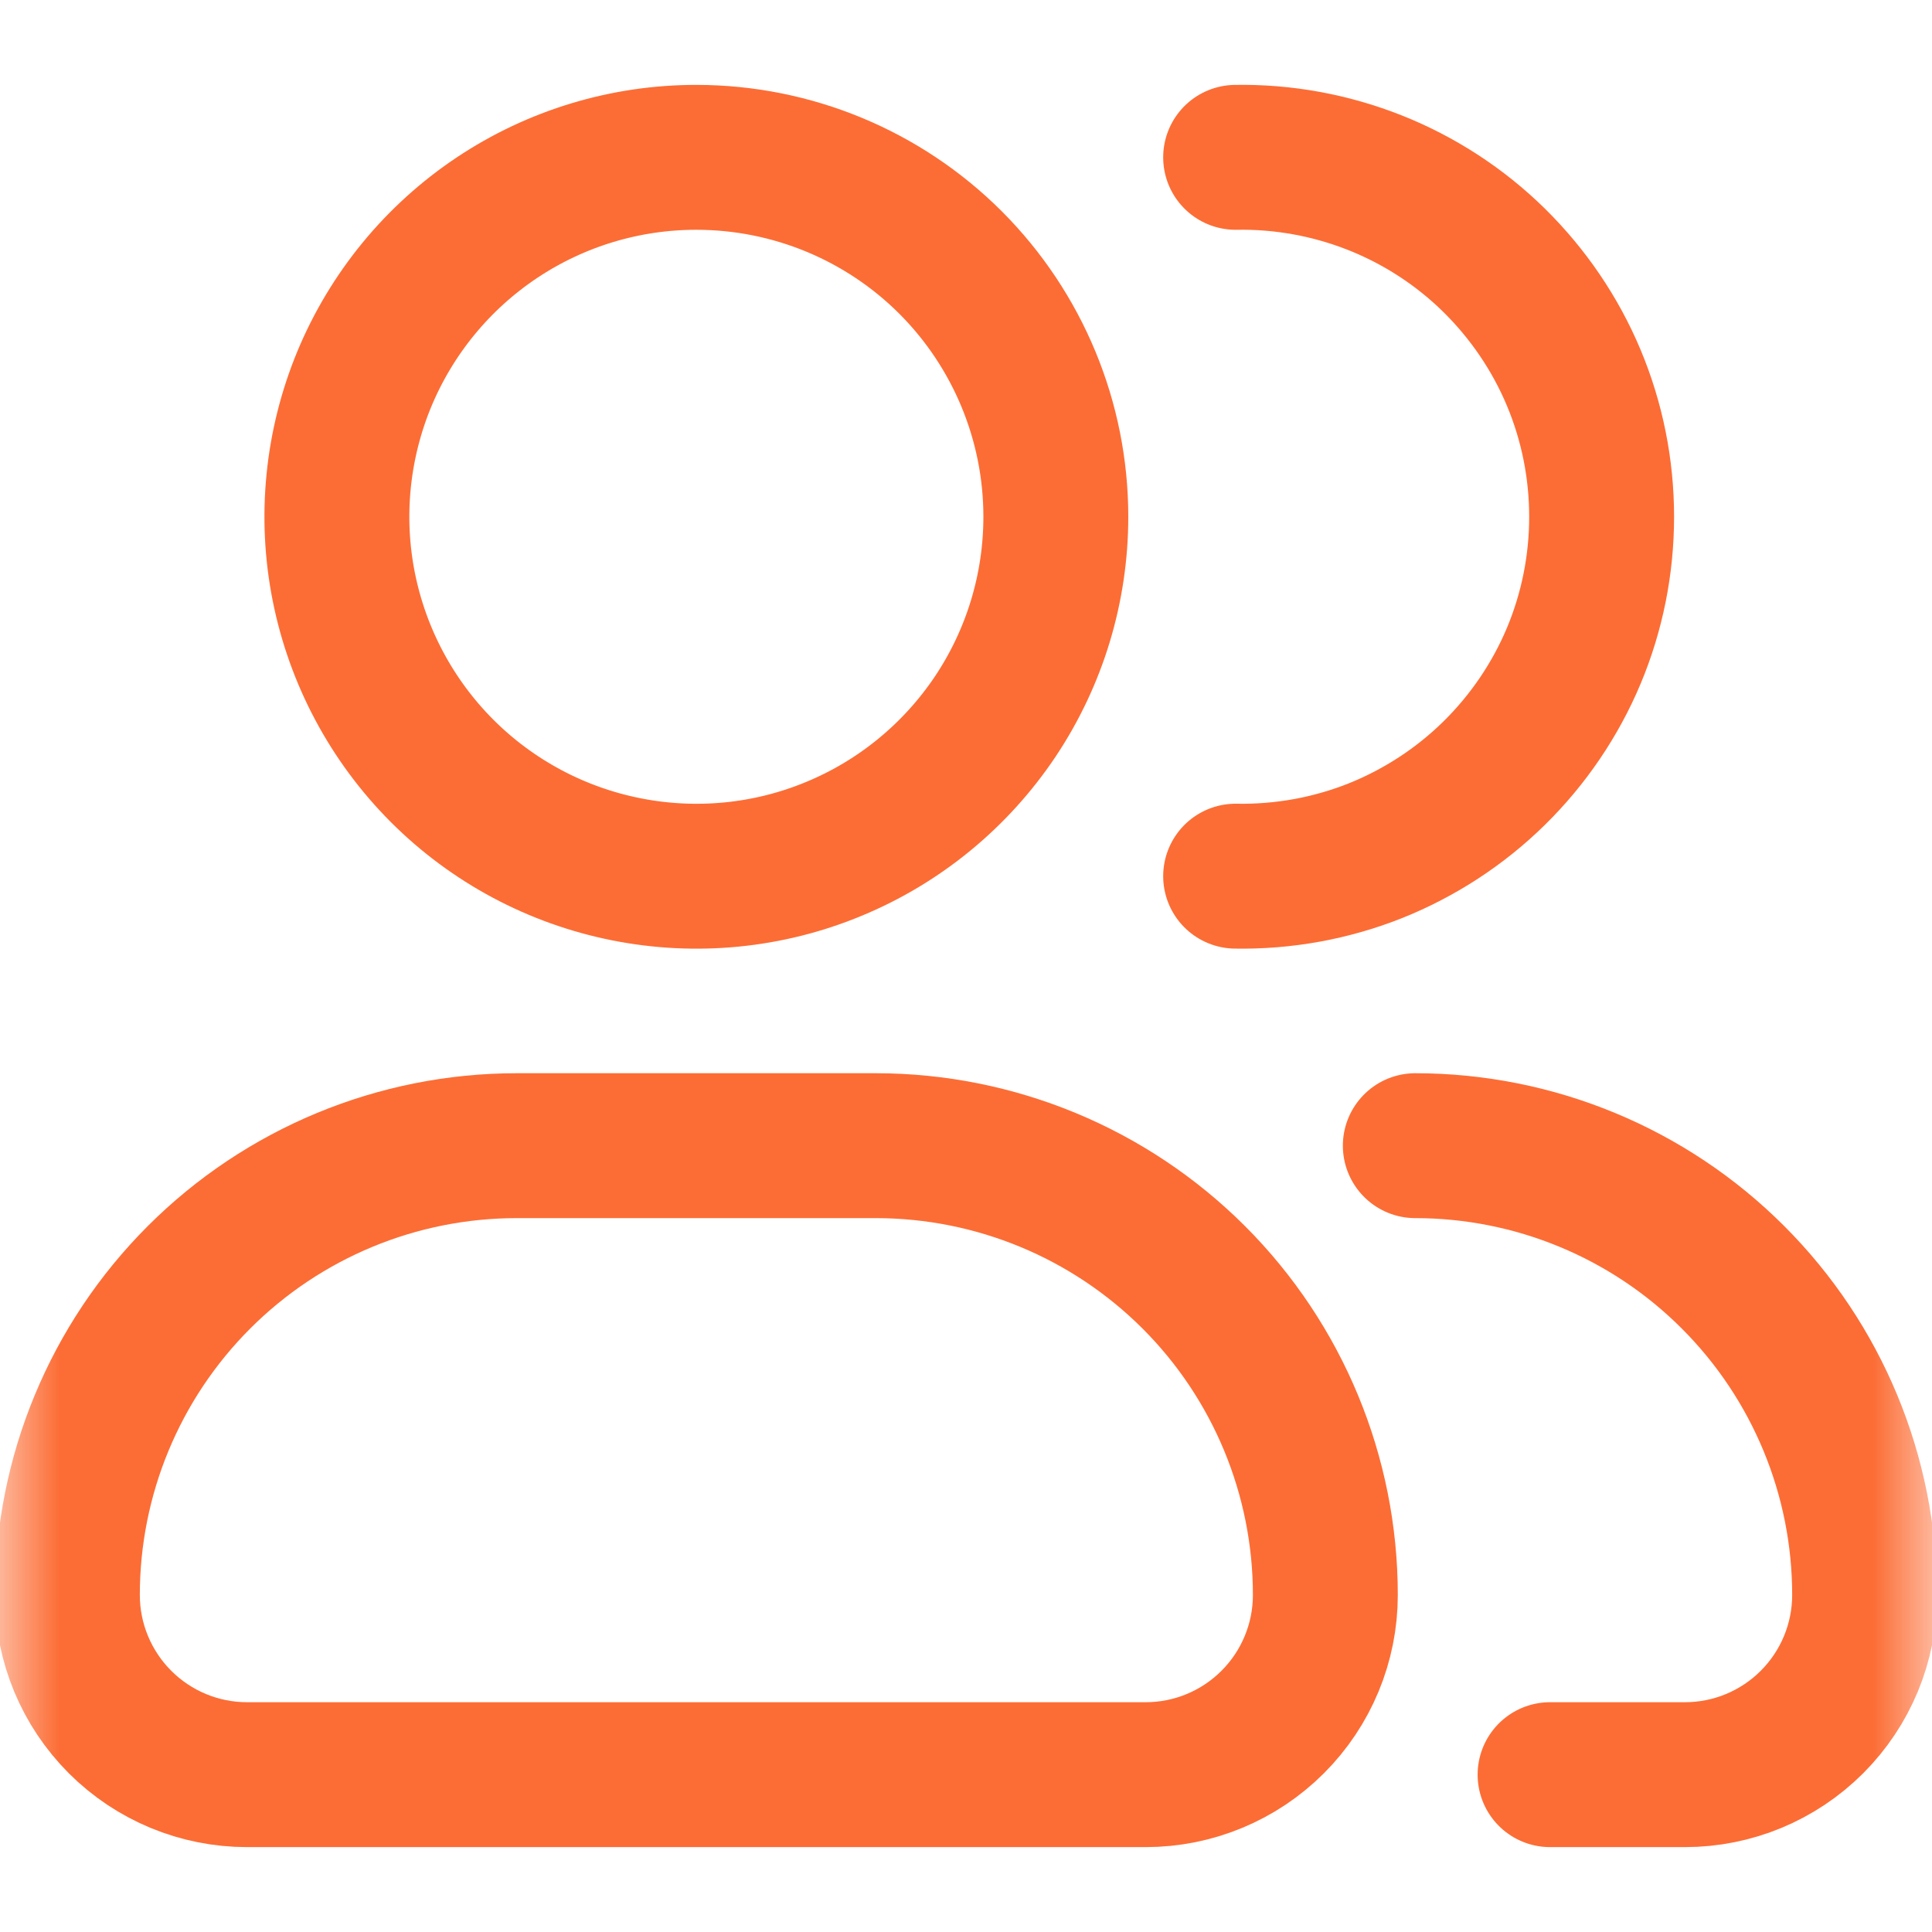 <svg width="16" height="16" viewBox="0 0 16 16" fill="none" xmlns="http://www.w3.org/2000/svg">
<mask id="mask0_181_993" style="mask-type:luminance" maskUnits="userSpaceOnUse" x="0" y="0" width="16" height="16">
<path d="M16 0H0V16H16V0Z" fill="white"/>
</mask>
<g mask="url(#mask0_181_993)">
<path d="M8.744 4.279C8.744 4.868 8.57 5.443 8.243 5.933C7.915 6.423 7.45 6.805 6.906 7.03C6.362 7.256 5.763 7.314 5.186 7.199C4.608 7.084 4.078 6.801 3.661 6.384C3.245 5.967 2.962 5.437 2.847 4.859C2.732 4.281 2.792 3.683 3.017 3.139C3.243 2.595 3.625 2.13 4.115 1.803C4.605 1.476 5.181 1.302 5.77 1.303C6.559 1.304 7.315 1.617 7.873 2.175C8.43 2.733 8.744 3.49 8.744 4.279Z" stroke="#FC6D35" stroke-width="1.2"/>
<path d="M10.233 7.256C10.628 7.263 11.021 7.192 11.389 7.046C11.756 6.899 12.091 6.681 12.373 6.404C12.655 6.127 12.88 5.796 13.033 5.432C13.186 5.067 13.264 4.675 13.264 4.28C13.264 3.884 13.186 3.493 13.033 3.128C12.88 2.763 12.655 2.433 12.373 2.155C12.091 1.878 11.756 1.66 11.389 1.514C11.021 1.368 10.628 1.296 10.233 1.303" stroke="#FC6D35" stroke-width="1.2" stroke-linecap="round" stroke-linejoin="round"/>
<path d="M7.256 9.488H4.279C3.292 9.488 2.346 9.88 1.648 10.578C0.95 11.276 0.558 12.222 0.558 13.209C0.558 13.604 0.715 13.982 0.994 14.261C1.273 14.54 1.651 14.697 2.046 14.697H9.488C9.883 14.697 10.261 14.54 10.54 14.261C10.819 13.982 10.976 13.604 10.976 13.209C10.976 12.223 10.584 11.276 9.887 10.579C9.189 9.881 8.243 9.489 7.256 9.488Z" stroke="#FC6D35" stroke-width="1.2" stroke-linejoin="round"/>
<path d="M11.721 9.488C12.708 9.488 13.655 9.88 14.352 10.578C15.05 11.276 15.442 12.222 15.442 13.209C15.442 13.604 15.285 13.982 15.006 14.261C14.727 14.54 14.349 14.697 13.954 14.697H12.837" stroke="#FC6D35" stroke-width="1.2" stroke-linecap="round" stroke-linejoin="round"/>
</g>
</svg>
